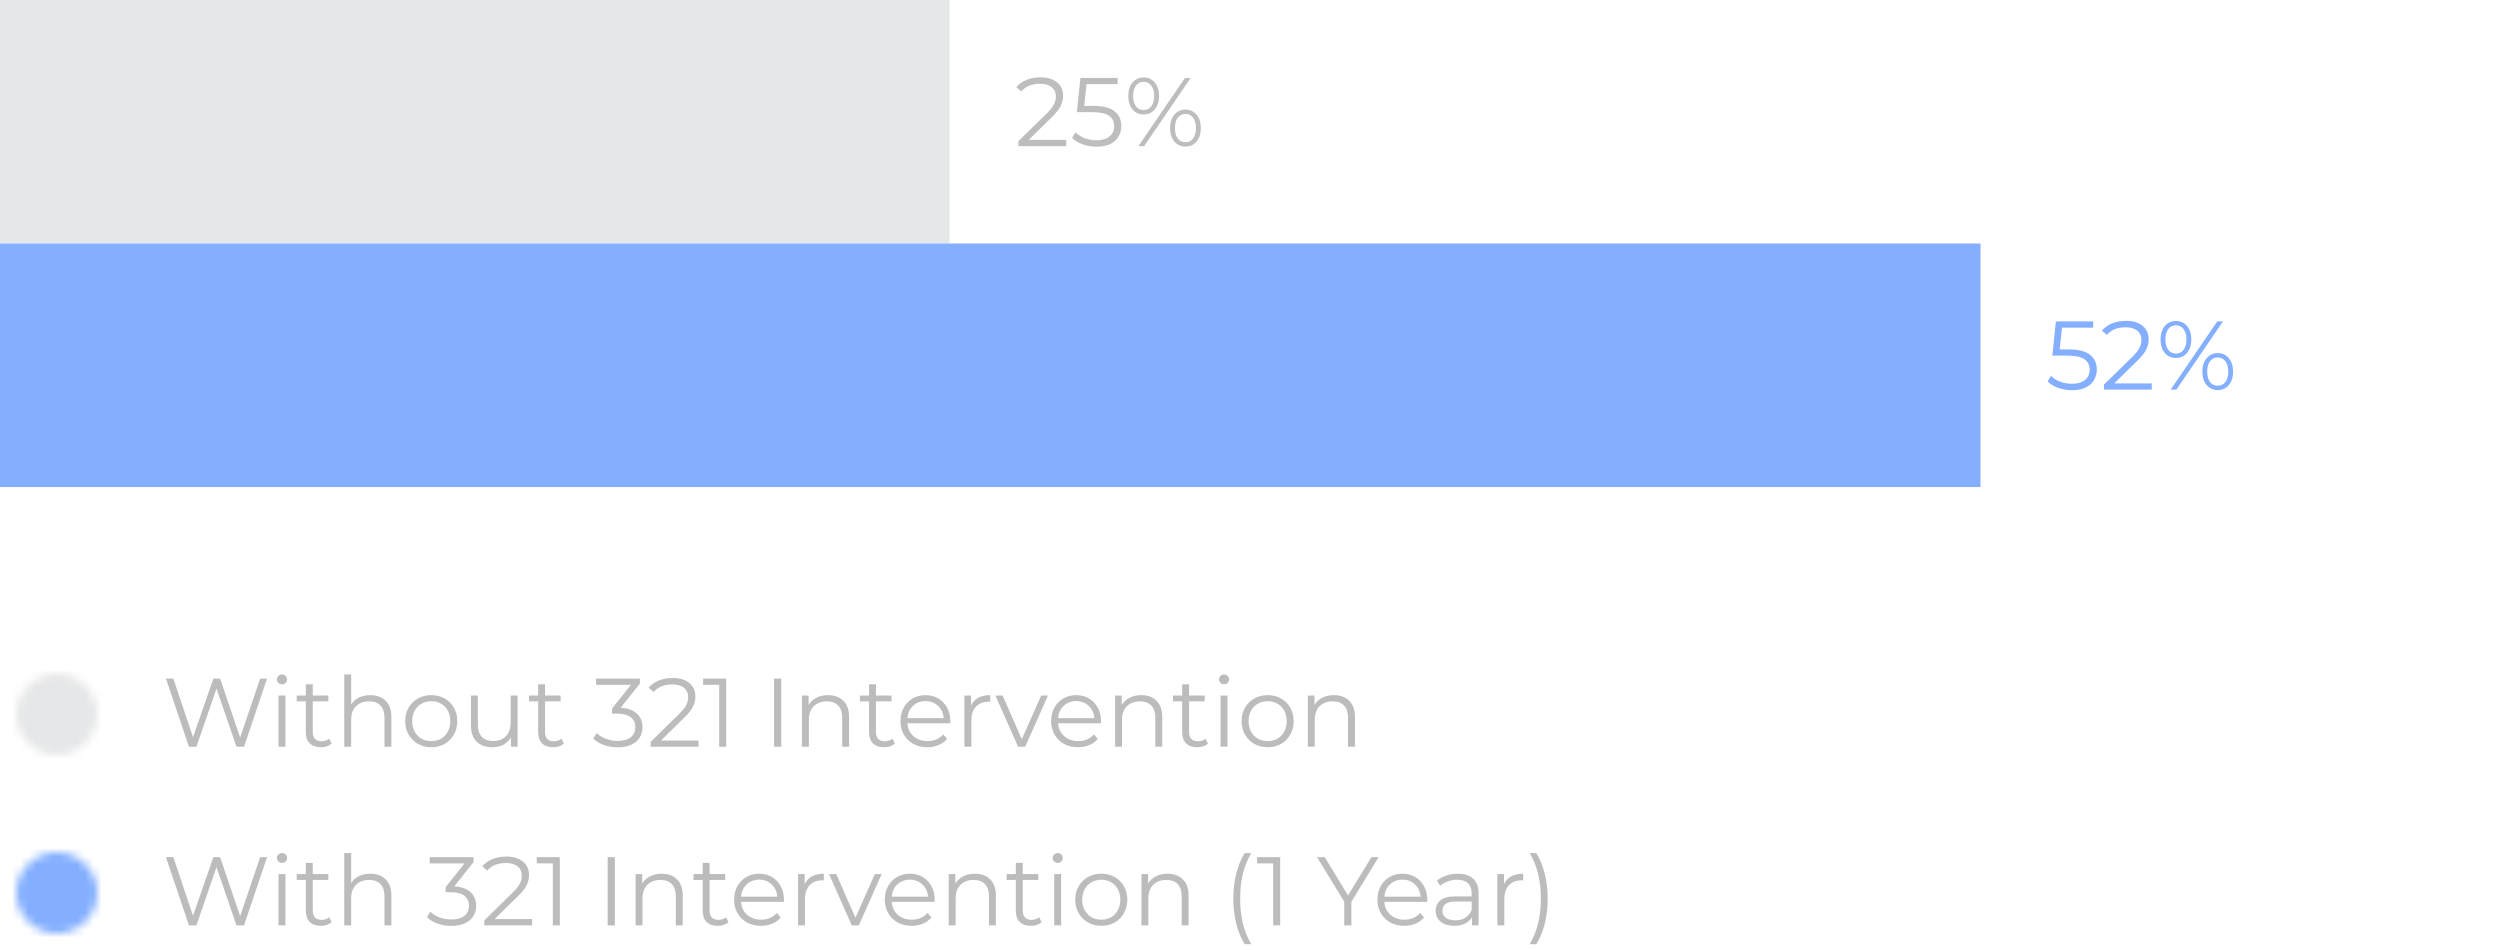 <svg width="308" height="117" viewBox="0 0 308 117" fill="none" xmlns="http://www.w3.org/2000/svg">
<rect width="308" height="117" fill="white"/>
<path d="M308 0H0V117H308V0Z" fill="white"/>
<mask id="mask0" mask-type="alpha" maskUnits="userSpaceOnUse" x="2" y="83" width="10" height="10">
<path d="M12 88C12 90.761 9.761 93 7 93C4.239 93 2 90.761 2 88C2 85.239 4.239 83 7 83C9.761 83 12 85.239 12 88Z" fill="white"/>
</mask>
<g mask="url(#mask0)">
<path fill-rule="evenodd" clip-rule="evenodd" d="M0.333 94.667H13.667V81.333H0.333V94.667Z" fill="#E6E7E8"/>
</g>
<mask id="mask1" mask-type="alpha" maskUnits="userSpaceOnUse" x="2" y="105" width="10" height="10">
<path d="M12 110C12 112.761 9.761 115 7 115C4.239 115 2 112.761 2 110C2 107.239 4.239 105 7 105C9.761 105 12 107.239 12 110Z" fill="white"/>
</mask>
<g mask="url(#mask1)">
<path fill-rule="evenodd" clip-rule="evenodd" d="M0.333 116.667H13.667V103.333H0.333V116.667Z" fill="#84AFFF"/>
</g>
<g opacity="0.262">
<path d="M32.9 105.6L30.068 114H29.132L26.672 106.836L24.2 114H23.276L20.444 105.6H21.356L23.78 112.824L26.288 105.6H27.116L29.588 112.86L32.048 105.6H32.9Z" fill="black"/>
<path d="M34.313 107.688H35.165V114H34.313V107.688ZM34.745 106.308C34.569 106.308 34.421 106.248 34.301 106.128C34.181 106.008 34.121 105.864 34.121 105.696C34.121 105.536 34.181 105.396 34.301 105.276C34.421 105.156 34.569 105.096 34.745 105.096C34.921 105.096 35.069 105.156 35.189 105.276C35.309 105.388 35.369 105.524 35.369 105.684C35.369 105.86 35.309 106.008 35.189 106.128C35.069 106.248 34.921 106.308 34.745 106.308Z" fill="black"/>
<path d="M40.86 113.616C40.7 113.76 40.5 113.872 40.26 113.952C40.028 114.024 39.784 114.06 39.528 114.06C38.936 114.06 38.48 113.9 38.16 113.58C37.84 113.26 37.68 112.808 37.68 112.224V108.408H36.552V107.688H37.68V106.308H38.532V107.688H40.452V108.408H38.532V112.176C38.532 112.552 38.624 112.84 38.808 113.04C39 113.232 39.272 113.328 39.624 113.328C39.8 113.328 39.968 113.3 40.128 113.244C40.296 113.188 40.44 113.108 40.56 113.004L40.86 113.616Z" fill="black"/>
<path d="M45.627 107.64C46.419 107.64 47.047 107.872 47.511 108.336C47.983 108.792 48.219 109.46 48.219 110.34V114H47.367V110.424C47.367 109.768 47.203 109.268 46.875 108.924C46.547 108.58 46.079 108.408 45.471 108.408C44.791 108.408 44.251 108.612 43.851 109.02C43.459 109.42 43.263 109.976 43.263 110.688V114H42.411V105.096H43.263V108.792C43.495 108.424 43.815 108.14 44.223 107.94C44.631 107.74 45.099 107.64 45.627 107.64Z" fill="black"/>
<path d="M55.964 109.2C56.844 109.248 57.512 109.488 57.968 109.92C58.432 110.344 58.664 110.9 58.664 111.588C58.664 112.068 58.548 112.496 58.316 112.872C58.084 113.24 57.74 113.532 57.284 113.748C56.828 113.964 56.272 114.072 55.616 114.072C55.008 114.072 54.432 113.976 53.888 113.784C53.352 113.584 52.92 113.32 52.592 112.992L53.012 112.308C53.292 112.596 53.664 112.832 54.128 113.016C54.592 113.192 55.088 113.28 55.616 113.28C56.304 113.28 56.836 113.132 57.212 112.836C57.588 112.532 57.776 112.116 57.776 111.588C57.776 111.068 57.588 110.66 57.212 110.364C56.836 110.068 56.268 109.92 55.508 109.92H54.908V109.284L57.236 106.368H52.94V105.6H58.34V106.212L55.964 109.2Z" fill="black"/>
<path d="M65.559 113.232V114H59.667V113.388L63.159 109.968C63.599 109.536 63.895 109.164 64.047 108.852C64.207 108.532 64.287 108.212 64.287 107.892C64.287 107.396 64.115 107.012 63.771 106.74C63.435 106.46 62.951 106.32 62.319 106.32C61.335 106.32 60.571 106.632 60.027 107.256L59.415 106.728C59.743 106.344 60.159 106.048 60.663 105.84C61.175 105.632 61.751 105.528 62.391 105.528C63.247 105.528 63.923 105.732 64.419 106.14C64.923 106.54 65.175 107.092 65.175 107.796C65.175 108.228 65.079 108.644 64.887 109.044C64.695 109.444 64.331 109.904 63.795 110.424L60.939 113.232H65.559Z" fill="black"/>
<path d="M68.972 105.6V114H68.108V106.368H66.127V105.6H68.972Z" fill="black"/>
<path d="M74.864 105.6H75.752V114H74.864V105.6Z" fill="black"/>
<path d="M81.521 107.64C82.313 107.64 82.941 107.872 83.405 108.336C83.877 108.792 84.113 109.46 84.113 110.34V114H83.261V110.424C83.261 109.768 83.097 109.268 82.769 108.924C82.441 108.58 81.973 108.408 81.365 108.408C80.685 108.408 80.145 108.612 79.745 109.02C79.353 109.42 79.157 109.976 79.157 110.688V114H78.305V107.688H79.121V108.852C79.353 108.468 79.673 108.172 80.081 107.964C80.497 107.748 80.977 107.64 81.521 107.64Z" fill="black"/>
<path d="M89.75 113.616C89.59 113.76 89.39 113.872 89.15 113.952C88.918 114.024 88.674 114.06 88.418 114.06C87.826 114.06 87.37 113.9 87.05 113.58C86.73 113.26 86.57 112.808 86.57 112.224V108.408H85.442V107.688H86.57V106.308H87.422V107.688H89.342V108.408H87.422V112.176C87.422 112.552 87.514 112.84 87.698 113.04C87.89 113.232 88.162 113.328 88.514 113.328C88.69 113.328 88.858 113.3 89.018 113.244C89.186 113.188 89.33 113.108 89.45 113.004L89.75 113.616Z" fill="black"/>
<path d="M96.575 111.108H91.295C91.343 111.764 91.595 112.296 92.051 112.704C92.507 113.104 93.083 113.304 93.779 113.304C94.171 113.304 94.531 113.236 94.859 113.1C95.187 112.956 95.471 112.748 95.711 112.476L96.191 113.028C95.911 113.364 95.559 113.62 95.135 113.796C94.719 113.972 94.259 114.06 93.755 114.06C93.107 114.06 92.531 113.924 92.027 113.652C91.531 113.372 91.143 112.988 90.863 112.5C90.583 112.012 90.443 111.46 90.443 110.844C90.443 110.228 90.575 109.676 90.839 109.188C91.111 108.7 91.479 108.32 91.943 108.048C92.415 107.776 92.943 107.64 93.527 107.64C94.111 107.64 94.635 107.776 95.099 108.048C95.563 108.32 95.927 108.7 96.191 109.188C96.455 109.668 96.587 110.22 96.587 110.844L96.575 111.108ZM93.527 108.372C92.919 108.372 92.407 108.568 91.991 108.96C91.583 109.344 91.351 109.848 91.295 110.472H95.771C95.715 109.848 95.479 109.344 95.063 108.96C94.655 108.568 94.143 108.372 93.527 108.372Z" fill="black"/>
<path d="M99.137 108.924C99.337 108.5 99.633 108.18 100.025 107.964C100.425 107.748 100.917 107.64 101.501 107.64V108.468L101.297 108.456C100.633 108.456 100.113 108.66 99.737 109.068C99.361 109.476 99.173 110.048 99.173 110.784V114H98.321V107.688H99.137V108.924Z" fill="black"/>
<path d="M108.617 107.688L105.809 114H104.933L102.137 107.688H103.025L105.389 113.064L107.777 107.688H108.617Z" fill="black"/>
<path d="M115.137 111.108H109.857C109.905 111.764 110.157 112.296 110.613 112.704C111.069 113.104 111.645 113.304 112.341 113.304C112.733 113.304 113.093 113.236 113.421 113.1C113.749 112.956 114.033 112.748 114.273 112.476L114.753 113.028C114.473 113.364 114.121 113.62 113.697 113.796C113.281 113.972 112.821 114.06 112.317 114.06C111.669 114.06 111.093 113.924 110.589 113.652C110.093 113.372 109.705 112.988 109.425 112.5C109.145 112.012 109.005 111.46 109.005 110.844C109.005 110.228 109.137 109.676 109.401 109.188C109.673 108.7 110.041 108.32 110.505 108.048C110.977 107.776 111.505 107.64 112.089 107.64C112.673 107.64 113.197 107.776 113.661 108.048C114.125 108.32 114.489 108.7 114.753 109.188C115.017 109.668 115.149 110.22 115.149 110.844L115.137 111.108ZM112.089 108.372C111.481 108.372 110.969 108.568 110.553 108.96C110.145 109.344 109.913 109.848 109.857 110.472H114.333C114.277 109.848 114.041 109.344 113.625 108.96C113.217 108.568 112.705 108.372 112.089 108.372Z" fill="black"/>
<path d="M120.099 107.64C120.891 107.64 121.519 107.872 121.983 108.336C122.455 108.792 122.691 109.46 122.691 110.34V114H121.839V110.424C121.839 109.768 121.675 109.268 121.347 108.924C121.019 108.58 120.551 108.408 119.943 108.408C119.263 108.408 118.723 108.612 118.323 109.02C117.931 109.42 117.735 109.976 117.735 110.688V114H116.883V107.688H117.699V108.852C117.931 108.468 118.251 108.172 118.659 107.964C119.075 107.748 119.555 107.64 120.099 107.64Z" fill="black"/>
<path d="M128.328 113.616C128.168 113.76 127.968 113.872 127.728 113.952C127.496 114.024 127.252 114.06 126.996 114.06C126.404 114.06 125.948 113.9 125.628 113.58C125.308 113.26 125.148 112.808 125.148 112.224V108.408H124.02V107.688H125.148V106.308H126V107.688H127.92V108.408H126V112.176C126 112.552 126.092 112.84 126.276 113.04C126.468 113.232 126.74 113.328 127.092 113.328C127.268 113.328 127.436 113.3 127.596 113.244C127.764 113.188 127.908 113.108 128.028 113.004L128.328 113.616Z" fill="black"/>
<path d="M129.879 107.688H130.731V114H129.879V107.688ZM130.311 106.308C130.135 106.308 129.987 106.248 129.867 106.128C129.747 106.008 129.687 105.864 129.687 105.696C129.687 105.536 129.747 105.396 129.867 105.276C129.987 105.156 130.135 105.096 130.311 105.096C130.487 105.096 130.635 105.156 130.755 105.276C130.875 105.388 130.935 105.524 130.935 105.684C130.935 105.86 130.875 106.008 130.755 106.128C130.635 106.248 130.487 106.308 130.311 106.308Z" fill="black"/>
<path d="M135.682 114.06C135.074 114.06 134.526 113.924 134.038 113.652C133.55 113.372 133.166 112.988 132.886 112.5C132.606 112.012 132.466 111.46 132.466 110.844C132.466 110.228 132.606 109.676 132.886 109.188C133.166 108.7 133.55 108.32 134.038 108.048C134.526 107.776 135.074 107.64 135.682 107.64C136.29 107.64 136.838 107.776 137.326 108.048C137.814 108.32 138.194 108.7 138.466 109.188C138.746 109.676 138.886 110.228 138.886 110.844C138.886 111.46 138.746 112.012 138.466 112.5C138.194 112.988 137.814 113.372 137.326 113.652C136.838 113.924 136.29 114.06 135.682 114.06ZM135.682 113.304C136.13 113.304 136.53 113.204 136.882 113.004C137.242 112.796 137.522 112.504 137.722 112.128C137.922 111.752 138.022 111.324 138.022 110.844C138.022 110.364 137.922 109.936 137.722 109.56C137.522 109.184 137.242 108.896 136.882 108.696C136.53 108.488 136.13 108.384 135.682 108.384C135.234 108.384 134.83 108.488 134.47 108.696C134.118 108.896 133.838 109.184 133.63 109.56C133.43 109.936 133.33 110.364 133.33 110.844C133.33 111.324 133.43 111.752 133.63 112.128C133.838 112.504 134.118 112.796 134.47 113.004C134.83 113.204 135.234 113.304 135.682 113.304Z" fill="black"/>
<path d="M143.841 107.64C144.633 107.64 145.261 107.872 145.725 108.336C146.197 108.792 146.433 109.46 146.433 110.34V114H145.581V110.424C145.581 109.768 145.417 109.268 145.089 108.924C144.761 108.58 144.293 108.408 143.685 108.408C143.005 108.408 142.465 108.612 142.065 109.02C141.673 109.42 141.477 109.976 141.477 110.688V114H140.625V107.688H141.441V108.852C141.673 108.468 141.993 108.172 142.401 107.964C142.817 107.748 143.297 107.64 143.841 107.64Z" fill="black"/>
<path d="M153.339 116.328C152.891 115.592 152.547 114.748 152.307 113.796C152.067 112.836 151.947 111.808 151.947 110.712C151.947 109.616 152.067 108.588 152.307 107.628C152.547 106.66 152.891 105.816 153.339 105.096H154.155C153.683 105.904 153.335 106.772 153.111 107.7C152.895 108.628 152.787 109.632 152.787 110.712C152.787 111.792 152.895 112.796 153.111 113.724C153.335 114.652 153.683 115.52 154.155 116.328H153.339Z" fill="black"/>
<path d="M157.718 105.6V114H156.854V106.368H154.874V105.6H157.718Z" fill="black"/>
<path d="M166.49 111.096V114H165.614V111.096L162.254 105.6H163.202L166.082 110.316L168.962 105.6H169.85L166.49 111.096Z" fill="black"/>
<path d="M175.829 111.108H170.549C170.597 111.764 170.849 112.296 171.305 112.704C171.761 113.104 172.337 113.304 173.033 113.304C173.425 113.304 173.785 113.236 174.113 113.1C174.441 112.956 174.725 112.748 174.965 112.476L175.445 113.028C175.165 113.364 174.813 113.62 174.389 113.796C173.973 113.972 173.512 114.06 173.008 114.06C172.36 114.06 171.785 113.924 171.281 113.652C170.785 113.372 170.397 112.988 170.117 112.5C169.837 112.012 169.697 111.46 169.697 110.844C169.697 110.228 169.828 109.676 170.092 109.188C170.364 108.7 170.733 108.32 171.197 108.048C171.669 107.776 172.197 107.64 172.781 107.64C173.365 107.64 173.889 107.776 174.353 108.048C174.817 108.32 175.181 108.7 175.445 109.188C175.709 109.668 175.84 110.22 175.84 110.844L175.829 111.108ZM172.781 108.372C172.173 108.372 171.661 108.568 171.245 108.96C170.837 109.344 170.605 109.848 170.549 110.472H175.025C174.969 109.848 174.732 109.344 174.316 108.96C173.908 108.568 173.397 108.372 172.781 108.372Z" fill="black"/>
<path d="M179.607 107.64C180.431 107.64 181.063 107.848 181.503 108.264C181.943 108.672 182.163 109.28 182.163 110.088V114H181.347V113.016C181.155 113.344 180.871 113.6 180.495 113.784C180.127 113.968 179.687 114.06 179.175 114.06C178.471 114.06 177.911 113.892 177.495 113.556C177.079 113.22 176.871 112.776 176.871 112.224C176.871 111.688 177.063 111.256 177.447 110.928C177.839 110.6 178.459 110.436 179.307 110.436H181.311V110.052C181.311 109.508 181.159 109.096 180.855 108.816C180.551 108.528 180.107 108.384 179.523 108.384C179.123 108.384 178.739 108.452 178.371 108.588C178.003 108.716 177.687 108.896 177.423 109.128L177.039 108.492C177.359 108.22 177.743 108.012 178.191 107.868C178.639 107.716 179.111 107.64 179.607 107.64ZM179.307 113.388C179.787 113.388 180.199 113.28 180.543 113.064C180.887 112.84 181.143 112.52 181.311 112.104V111.072H179.331C178.251 111.072 177.711 111.448 177.711 112.2C177.711 112.568 177.851 112.86 178.131 113.076C178.411 113.284 178.803 113.388 179.307 113.388Z" fill="black"/>
<path d="M185.293 108.924C185.493 108.5 185.789 108.18 186.181 107.964C186.581 107.748 187.073 107.64 187.657 107.64V108.468L187.453 108.456C186.789 108.456 186.269 108.66 185.893 109.068C185.517 109.476 185.329 110.048 185.329 110.784V114H184.477V107.688H185.293V108.924Z" fill="black"/>
<path d="M188.457 116.328C188.929 115.52 189.277 114.656 189.501 113.736C189.725 112.808 189.837 111.8 189.837 110.712C189.837 109.624 189.725 108.62 189.501 107.7C189.277 106.772 188.929 105.904 188.457 105.096H189.273C189.721 105.816 190.065 106.66 190.305 107.628C190.553 108.588 190.677 109.616 190.677 110.712C190.677 111.808 190.557 112.836 190.317 113.796C190.077 114.756 189.729 115.6 189.273 116.328H188.457Z" fill="black"/>
</g>
<g opacity="0.262">
<path d="M32.9 83.6L30.068 92H29.132L26.672 84.836L24.2 92H23.276L20.444 83.6H21.356L23.78 90.824L26.288 83.6H27.116L29.588 90.86L32.048 83.6H32.9Z" fill="black"/>
<path d="M34.313 85.688H35.165V92H34.313V85.688ZM34.745 84.308C34.569 84.308 34.421 84.248 34.301 84.128C34.181 84.008 34.121 83.864 34.121 83.696C34.121 83.536 34.181 83.396 34.301 83.276C34.421 83.156 34.569 83.096 34.745 83.096C34.921 83.096 35.069 83.156 35.189 83.276C35.309 83.388 35.369 83.524 35.369 83.684C35.369 83.86 35.309 84.008 35.189 84.128C35.069 84.248 34.921 84.308 34.745 84.308Z" fill="black"/>
<path d="M40.86 91.616C40.7 91.76 40.5 91.872 40.26 91.952C40.028 92.024 39.784 92.06 39.528 92.06C38.936 92.06 38.48 91.9 38.16 91.58C37.84 91.26 37.68 90.808 37.68 90.224V86.408H36.552V85.688H37.68V84.308H38.532V85.688H40.452V86.408H38.532V90.176C38.532 90.552 38.624 90.84 38.808 91.04C39 91.232 39.272 91.328 39.624 91.328C39.8 91.328 39.968 91.3 40.128 91.244C40.296 91.188 40.44 91.108 40.56 91.004L40.86 91.616Z" fill="black"/>
<path d="M45.627 85.64C46.419 85.64 47.047 85.872 47.511 86.336C47.983 86.792 48.219 87.46 48.219 88.34V92H47.367V88.424C47.367 87.768 47.203 87.268 46.875 86.924C46.547 86.58 46.079 86.408 45.471 86.408C44.791 86.408 44.251 86.612 43.851 87.02C43.459 87.42 43.263 87.976 43.263 88.688V92H42.411V83.096H43.263V86.792C43.495 86.424 43.815 86.14 44.223 85.94C44.631 85.74 45.099 85.64 45.627 85.64Z" fill="black"/>
<path d="M53.135 92.06C52.527 92.06 51.979 91.924 51.491 91.652C51.003 91.372 50.619 90.988 50.339 90.5C50.059 90.012 49.919 89.46 49.919 88.844C49.919 88.228 50.059 87.676 50.339 87.188C50.619 86.7 51.003 86.32 51.491 86.048C51.979 85.776 52.527 85.64 53.135 85.64C53.743 85.64 54.291 85.776 54.779 86.048C55.267 86.32 55.647 86.7 55.919 87.188C56.199 87.676 56.339 88.228 56.339 88.844C56.339 89.46 56.199 90.012 55.919 90.5C55.647 90.988 55.267 91.372 54.779 91.652C54.291 91.924 53.743 92.06 53.135 92.06ZM53.135 91.304C53.583 91.304 53.983 91.204 54.335 91.004C54.695 90.796 54.975 90.504 55.175 90.128C55.375 89.752 55.475 89.324 55.475 88.844C55.475 88.364 55.375 87.936 55.175 87.56C54.975 87.184 54.695 86.896 54.335 86.696C53.983 86.488 53.583 86.384 53.135 86.384C52.687 86.384 52.283 86.488 51.923 86.696C51.571 86.896 51.291 87.184 51.083 87.56C50.883 87.936 50.783 88.364 50.783 88.844C50.783 89.324 50.883 89.752 51.083 90.128C51.291 90.504 51.571 90.796 51.923 91.004C52.283 91.204 52.687 91.304 53.135 91.304Z" fill="black"/>
<path d="M63.767 85.688V92H62.951V90.848C62.727 91.232 62.419 91.532 62.027 91.748C61.635 91.956 61.187 92.06 60.683 92.06C59.859 92.06 59.207 91.832 58.727 91.376C58.255 90.912 58.019 90.236 58.019 89.348V85.688H58.871V89.264C58.871 89.928 59.035 90.432 59.363 90.776C59.691 91.12 60.159 91.292 60.767 91.292C61.431 91.292 61.955 91.092 62.339 90.692C62.723 90.284 62.915 89.72 62.915 89V85.688H63.767Z" fill="black"/>
<path d="M69.477 91.616C69.317 91.76 69.117 91.872 68.877 91.952C68.645 92.024 68.401 92.06 68.145 92.06C67.553 92.06 67.097 91.9 66.777 91.58C66.457 91.26 66.297 90.808 66.297 90.224V86.408H65.169V85.688H66.297V84.308H67.149V85.688H69.069V86.408H67.149V90.176C67.149 90.552 67.241 90.84 67.425 91.04C67.617 91.232 67.889 91.328 68.241 91.328C68.417 91.328 68.585 91.3 68.745 91.244C68.913 91.188 69.057 91.108 69.177 91.004L69.477 91.616Z" fill="black"/>
<path d="M76.46 87.2C77.34 87.248 78.008 87.488 78.464 87.92C78.928 88.344 79.16 88.9 79.16 89.588C79.16 90.068 79.044 90.496 78.812 90.872C78.58 91.24 78.236 91.532 77.78 91.748C77.324 91.964 76.768 92.072 76.112 92.072C75.504 92.072 74.928 91.976 74.384 91.784C73.848 91.584 73.416 91.32 73.088 90.992L73.508 90.308C73.788 90.596 74.16 90.832 74.624 91.016C75.088 91.192 75.584 91.28 76.112 91.28C76.8 91.28 77.332 91.132 77.708 90.836C78.084 90.532 78.272 90.116 78.272 89.588C78.272 89.068 78.084 88.66 77.708 88.364C77.332 88.068 76.764 87.92 76.004 87.92H75.404V87.284L77.732 84.368H73.436V83.6H78.836V84.212L76.46 87.2Z" fill="black"/>
<path d="M86.055 91.232V92H80.163V91.388L83.655 87.968C84.095 87.536 84.391 87.164 84.543 86.852C84.703 86.532 84.783 86.212 84.783 85.892C84.783 85.396 84.611 85.012 84.267 84.74C83.931 84.46 83.447 84.32 82.815 84.32C81.831 84.32 81.067 84.632 80.523 85.256L79.911 84.728C80.239 84.344 80.655 84.048 81.159 83.84C81.671 83.632 82.247 83.528 82.887 83.528C83.743 83.528 84.419 83.732 84.915 84.14C85.419 84.54 85.671 85.092 85.671 85.796C85.671 86.228 85.575 86.644 85.383 87.044C85.191 87.444 84.827 87.904 84.291 88.424L81.435 91.232H86.055Z" fill="black"/>
<path d="M89.468 83.6V92H88.604V84.368H86.624V83.6H89.468Z" fill="black"/>
<path d="M95.36 83.6H96.248V92H95.36V83.6Z" fill="black"/>
<path d="M102.017 85.64C102.809 85.64 103.437 85.872 103.901 86.336C104.373 86.792 104.609 87.46 104.609 88.34V92H103.757V88.424C103.757 87.768 103.593 87.268 103.265 86.924C102.937 86.58 102.469 86.408 101.861 86.408C101.181 86.408 100.641 86.612 100.241 87.02C99.849 87.42 99.653 87.976 99.653 88.688V92H98.801V85.688H99.617V86.852C99.849 86.468 100.169 86.172 100.577 85.964C100.993 85.748 101.473 85.64 102.017 85.64Z" fill="black"/>
<path d="M110.246 91.616C110.086 91.76 109.886 91.872 109.646 91.952C109.414 92.024 109.17 92.06 108.914 92.06C108.322 92.06 107.866 91.9 107.546 91.58C107.226 91.26 107.066 90.808 107.066 90.224V86.408H105.938V85.688H107.066V84.308H107.918V85.688H109.838V86.408H107.918V90.176C107.918 90.552 108.01 90.84 108.194 91.04C108.386 91.232 108.658 91.328 109.01 91.328C109.186 91.328 109.354 91.3 109.514 91.244C109.682 91.188 109.826 91.108 109.946 91.004L110.246 91.616Z" fill="black"/>
<path d="M117.071 89.108H111.791C111.839 89.764 112.091 90.296 112.547 90.704C113.003 91.104 113.579 91.304 114.275 91.304C114.667 91.304 115.027 91.236 115.355 91.1C115.683 90.956 115.967 90.748 116.207 90.476L116.687 91.028C116.407 91.364 116.055 91.62 115.631 91.796C115.215 91.972 114.755 92.06 114.251 92.06C113.603 92.06 113.027 91.924 112.523 91.652C112.027 91.372 111.639 90.988 111.359 90.5C111.079 90.012 110.939 89.46 110.939 88.844C110.939 88.228 111.071 87.676 111.335 87.188C111.607 86.7 111.975 86.32 112.439 86.048C112.911 85.776 113.439 85.64 114.023 85.64C114.607 85.64 115.131 85.776 115.595 86.048C116.059 86.32 116.423 86.7 116.687 87.188C116.951 87.668 117.083 88.22 117.083 88.844L117.071 89.108ZM114.023 86.372C113.415 86.372 112.903 86.568 112.487 86.96C112.079 87.344 111.847 87.848 111.791 88.472H116.267C116.211 87.848 115.975 87.344 115.559 86.96C115.151 86.568 114.639 86.372 114.023 86.372Z" fill="black"/>
<path d="M119.633 86.924C119.833 86.5 120.129 86.18 120.521 85.964C120.921 85.748 121.413 85.64 121.997 85.64V86.468L121.793 86.456C121.129 86.456 120.609 86.66 120.233 87.068C119.857 87.476 119.669 88.048 119.669 88.784V92H118.817V85.688H119.633V86.924Z" fill="black"/>
<path d="M129.113 85.688L126.305 92H125.429L122.633 85.688H123.521L125.885 91.064L128.273 85.688H129.113Z" fill="black"/>
<path d="M135.633 89.108H130.353C130.401 89.764 130.653 90.296 131.109 90.704C131.565 91.104 132.141 91.304 132.837 91.304C133.229 91.304 133.589 91.236 133.917 91.1C134.245 90.956 134.529 90.748 134.769 90.476L135.249 91.028C134.969 91.364 134.617 91.62 134.193 91.796C133.777 91.972 133.317 92.06 132.813 92.06C132.165 92.06 131.589 91.924 131.085 91.652C130.589 91.372 130.201 90.988 129.921 90.5C129.641 90.012 129.501 89.46 129.501 88.844C129.501 88.228 129.633 87.676 129.897 87.188C130.169 86.7 130.537 86.32 131.001 86.048C131.473 85.776 132.001 85.64 132.585 85.64C133.169 85.64 133.693 85.776 134.157 86.048C134.621 86.32 134.985 86.7 135.249 87.188C135.513 87.668 135.645 88.22 135.645 88.844L135.633 89.108ZM132.585 86.372C131.977 86.372 131.465 86.568 131.049 86.96C130.641 87.344 130.409 87.848 130.353 88.472H134.829C134.773 87.848 134.537 87.344 134.121 86.96C133.713 86.568 133.201 86.372 132.585 86.372Z" fill="black"/>
<path d="M140.595 85.64C141.387 85.64 142.015 85.872 142.479 86.336C142.951 86.792 143.187 87.46 143.187 88.34V92H142.335V88.424C142.335 87.768 142.171 87.268 141.843 86.924C141.515 86.58 141.047 86.408 140.439 86.408C139.759 86.408 139.219 86.612 138.819 87.02C138.427 87.42 138.231 87.976 138.231 88.688V92H137.379V85.688H138.195V86.852C138.427 86.468 138.747 86.172 139.155 85.964C139.571 85.748 140.051 85.64 140.595 85.64Z" fill="black"/>
<path d="M148.824 91.616C148.664 91.76 148.464 91.872 148.224 91.952C147.992 92.024 147.748 92.06 147.492 92.06C146.9 92.06 146.444 91.9 146.124 91.58C145.804 91.26 145.644 90.808 145.644 90.224V86.408H144.516V85.688H145.644V84.308H146.496V85.688H148.416V86.408H146.496V90.176C146.496 90.552 146.588 90.84 146.772 91.04C146.964 91.232 147.236 91.328 147.588 91.328C147.764 91.328 147.932 91.3 148.092 91.244C148.26 91.188 148.404 91.108 148.524 91.004L148.824 91.616Z" fill="black"/>
<path d="M150.375 85.688H151.227V92H150.375V85.688ZM150.807 84.308C150.631 84.308 150.483 84.248 150.363 84.128C150.243 84.008 150.183 83.864 150.183 83.696C150.183 83.536 150.243 83.396 150.363 83.276C150.483 83.156 150.631 83.096 150.807 83.096C150.983 83.096 151.131 83.156 151.251 83.276C151.371 83.388 151.431 83.524 151.431 83.684C151.431 83.86 151.371 84.008 151.251 84.128C151.131 84.248 150.983 84.308 150.807 84.308Z" fill="black"/>
<path d="M156.178 92.06C155.57 92.06 155.022 91.924 154.534 91.652C154.046 91.372 153.662 90.988 153.382 90.5C153.102 90.012 152.962 89.46 152.962 88.844C152.962 88.228 153.102 87.676 153.382 87.188C153.662 86.7 154.046 86.32 154.534 86.048C155.022 85.776 155.57 85.64 156.178 85.64C156.786 85.64 157.334 85.776 157.822 86.048C158.31 86.32 158.69 86.7 158.962 87.188C159.242 87.676 159.382 88.228 159.382 88.844C159.382 89.46 159.242 90.012 158.962 90.5C158.69 90.988 158.31 91.372 157.822 91.652C157.334 91.924 156.786 92.06 156.178 92.06ZM156.178 91.304C156.626 91.304 157.026 91.204 157.378 91.004C157.738 90.796 158.018 90.504 158.218 90.128C158.418 89.752 158.518 89.324 158.518 88.844C158.518 88.364 158.418 87.936 158.218 87.56C158.018 87.184 157.738 86.896 157.378 86.696C157.026 86.488 156.626 86.384 156.178 86.384C155.73 86.384 155.326 86.488 154.966 86.696C154.614 86.896 154.334 87.184 154.126 87.56C153.926 87.936 153.826 88.364 153.826 88.844C153.826 89.324 153.926 89.752 154.126 90.128C154.334 90.504 154.614 90.796 154.966 91.004C155.326 91.204 155.73 91.304 156.178 91.304Z" fill="black"/>
<path d="M164.338 85.64C165.13 85.64 165.758 85.872 166.222 86.336C166.694 86.792 166.93 87.46 166.93 88.34V92H166.078V88.424C166.078 87.768 165.914 87.268 165.586 86.924C165.258 86.58 164.79 86.408 164.182 86.408C163.502 86.408 162.962 86.612 162.562 87.02C162.17 87.42 161.974 87.976 161.974 88.688V92H161.122V85.688H161.938V86.852C162.17 86.468 162.49 86.172 162.898 85.964C163.314 85.748 163.794 85.64 164.338 85.64Z" fill="black"/>
</g>
<path d="M131.36 17.232V18H125.468V17.388L128.96 13.968C129.4 13.536 129.696 13.164 129.848 12.852C130.008 12.532 130.088 12.212 130.088 11.892C130.088 11.396 129.916 11.012 129.572 10.74C129.236 10.46 128.752 10.32 128.12 10.32C127.136 10.32 126.372 10.632 125.828 11.256L125.216 10.728C125.544 10.344 125.96 10.048 126.464 9.84C126.976 9.632 127.552 9.528 128.192 9.528C129.048 9.528 129.724 9.732 130.22 10.14C130.724 10.54 130.976 11.092 130.976 11.796C130.976 12.228 130.88 12.644 130.688 13.044C130.496 13.444 130.132 13.904 129.596 14.424L126.74 17.232H131.36Z" fill="#BDBDBD"/>
<path d="M134.652 13.044C135.868 13.044 136.752 13.264 137.304 13.704C137.864 14.136 138.144 14.744 138.144 15.528C138.144 16.016 138.028 16.452 137.796 16.836C137.572 17.22 137.232 17.524 136.776 17.748C136.32 17.964 135.76 18.072 135.096 18.072C134.496 18.072 133.924 17.976 133.38 17.784C132.844 17.584 132.412 17.32 132.084 16.992L132.504 16.308C132.784 16.596 133.152 16.832 133.608 17.016C134.064 17.192 134.556 17.28 135.084 17.28C135.78 17.28 136.316 17.124 136.692 16.812C137.076 16.5 137.268 16.084 137.268 15.564C137.268 14.988 137.052 14.552 136.62 14.256C136.196 13.96 135.476 13.812 134.46 13.812H132.672L133.104 9.6H137.7V10.368H133.86L133.572 13.044H134.652Z" fill="#BDBDBD"/>
<path d="M140.9 14.1C140.332 14.1 139.872 13.892 139.52 13.476C139.176 13.052 139.004 12.5 139.004 11.82C139.004 11.14 139.176 10.592 139.52 10.176C139.872 9.752 140.332 9.54 140.9 9.54C141.46 9.54 141.916 9.748 142.268 10.164C142.62 10.58 142.796 11.132 142.796 11.82C142.796 12.508 142.62 13.06 142.268 13.476C141.916 13.892 141.46 14.1 140.9 14.1ZM145.988 9.6H146.696L140.96 18H140.252L145.988 9.6ZM140.9 13.56C141.292 13.56 141.604 13.408 141.836 13.104C142.076 12.792 142.196 12.364 142.196 11.82C142.196 11.276 142.076 10.852 141.836 10.548C141.604 10.236 141.292 10.08 140.9 10.08C140.5 10.08 140.184 10.236 139.952 10.548C139.72 10.86 139.604 11.284 139.604 11.82C139.604 12.356 139.72 12.78 139.952 13.092C140.184 13.404 140.5 13.56 140.9 13.56ZM146.048 18.06C145.488 18.06 145.032 17.852 144.68 17.436C144.328 17.012 144.152 16.46 144.152 15.78C144.152 15.1 144.328 14.552 144.68 14.136C145.032 13.712 145.488 13.5 146.048 13.5C146.616 13.5 147.072 13.712 147.416 14.136C147.768 14.552 147.944 15.1 147.944 15.78C147.944 16.46 147.768 17.012 147.416 17.436C147.072 17.852 146.616 18.06 146.048 18.06ZM146.048 17.52C146.448 17.52 146.764 17.364 146.996 17.052C147.228 16.74 147.344 16.316 147.344 15.78C147.344 15.244 147.228 14.82 146.996 14.508C146.764 14.196 146.448 14.04 146.048 14.04C145.656 14.04 145.34 14.196 145.1 14.508C144.868 14.812 144.752 15.236 144.752 15.78C144.752 16.324 144.868 16.752 145.1 17.064C145.34 17.368 145.656 17.52 146.048 17.52Z" fill="#BDBDBD"/>
<path d="M254.832 43.044C256.048 43.044 256.932 43.264 257.484 43.704C258.044 44.136 258.324 44.744 258.324 45.528C258.324 46.016 258.208 46.452 257.976 46.836C257.752 47.22 257.412 47.524 256.956 47.748C256.5 47.964 255.94 48.072 255.276 48.072C254.676 48.072 254.104 47.976 253.56 47.784C253.024 47.584 252.592 47.32 252.264 46.992L252.684 46.308C252.964 46.596 253.332 46.832 253.788 47.016C254.244 47.192 254.736 47.28 255.264 47.28C255.96 47.28 256.496 47.124 256.872 46.812C257.256 46.5 257.448 46.084 257.448 45.564C257.448 44.988 257.232 44.552 256.8 44.256C256.376 43.96 255.656 43.812 254.64 43.812H252.852L253.284 39.6H257.88V40.368H254.04L253.752 43.044H254.832Z" fill="#84AFFF"/>
<path d="M265.098 47.232V48H259.206V47.388L262.698 43.968C263.138 43.536 263.434 43.164 263.586 42.852C263.746 42.532 263.826 42.212 263.826 41.892C263.826 41.396 263.654 41.012 263.31 40.74C262.974 40.46 262.49 40.32 261.858 40.32C260.874 40.32 260.11 40.632 259.566 41.256L258.954 40.728C259.282 40.344 259.698 40.048 260.202 39.84C260.714 39.632 261.29 39.528 261.93 39.528C262.786 39.528 263.462 39.732 263.958 40.14C264.462 40.54 264.714 41.092 264.714 41.796C264.714 42.228 264.618 42.644 264.426 43.044C264.234 43.444 263.87 43.904 263.334 44.424L260.478 47.232H265.098Z" fill="#84AFFF"/>
<path d="M268.076 44.1C267.508 44.1 267.048 43.892 266.696 43.476C266.352 43.052 266.18 42.5 266.18 41.82C266.18 41.14 266.352 40.592 266.696 40.176C267.048 39.752 267.508 39.54 268.076 39.54C268.636 39.54 269.092 39.748 269.444 40.164C269.796 40.58 269.972 41.132 269.972 41.82C269.972 42.508 269.796 43.06 269.444 43.476C269.092 43.892 268.636 44.1 268.076 44.1ZM273.164 39.6H273.872L268.136 48H267.428L273.164 39.6ZM268.076 43.56C268.468 43.56 268.78 43.408 269.012 43.104C269.252 42.792 269.372 42.364 269.372 41.82C269.372 41.276 269.252 40.852 269.012 40.548C268.78 40.236 268.468 40.08 268.076 40.08C267.676 40.08 267.36 40.236 267.128 40.548C266.896 40.86 266.78 41.284 266.78 41.82C266.78 42.356 266.896 42.78 267.128 43.092C267.36 43.404 267.676 43.56 268.076 43.56ZM273.224 48.06C272.664 48.06 272.208 47.852 271.856 47.436C271.504 47.012 271.328 46.46 271.328 45.78C271.328 45.1 271.504 44.552 271.856 44.136C272.208 43.712 272.664 43.5 273.224 43.5C273.792 43.5 274.248 43.712 274.592 44.136C274.944 44.552 275.12 45.1 275.12 45.78C275.12 46.46 274.944 47.012 274.592 47.436C274.248 47.852 273.792 48.06 273.224 48.06ZM273.224 47.52C273.624 47.52 273.94 47.364 274.172 47.052C274.404 46.74 274.52 46.316 274.52 45.78C274.52 45.244 274.404 44.82 274.172 44.508C273.94 44.196 273.624 44.04 273.224 44.04C272.832 44.04 272.516 44.196 272.276 44.508C272.044 44.812 271.928 45.236 271.928 45.78C271.928 46.324 272.044 46.752 272.276 47.064C272.516 47.368 272.832 47.52 273.224 47.52Z" fill="#84AFFF"/>
<path fill-rule="evenodd" clip-rule="evenodd" d="M0 30H117V0H0V30Z" fill="#E6E7E8"/>
<path fill-rule="evenodd" clip-rule="evenodd" d="M0 60H244V30H0V60Z" fill="#84AFFF"/>
</svg>
